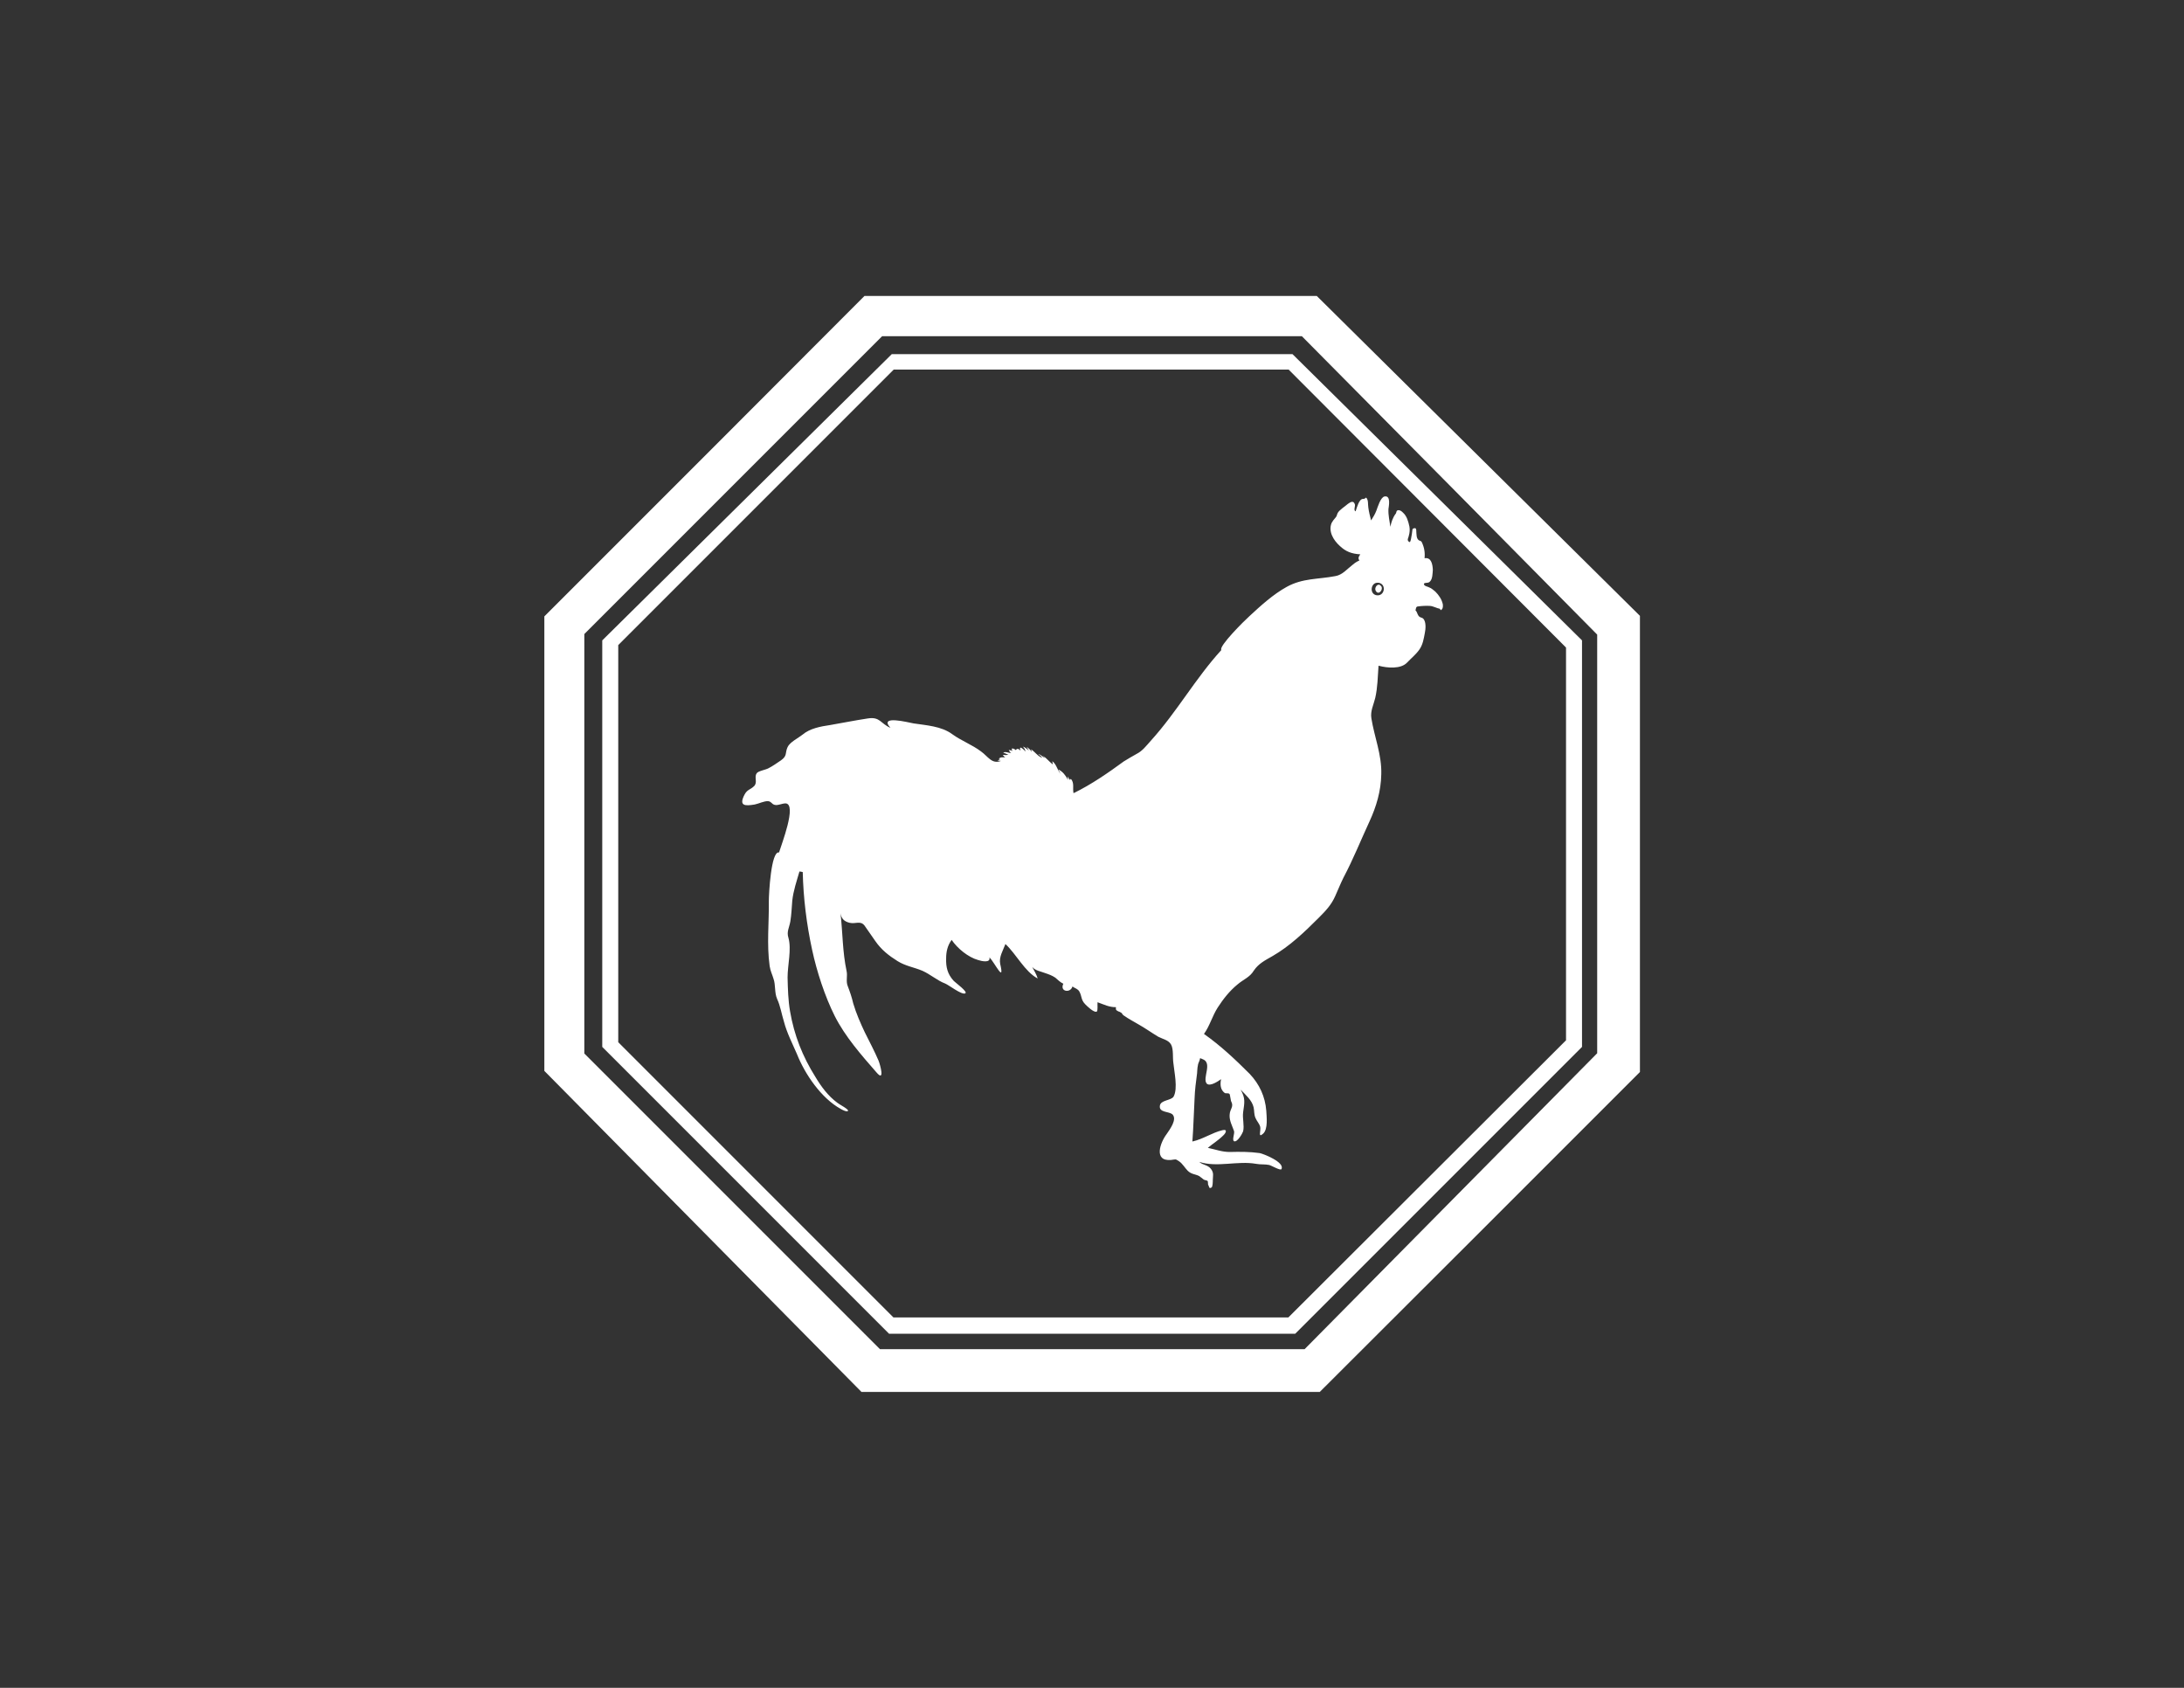 <?xml version="1.0" encoding="utf-8"?>
<!-- Generator: Adobe Illustrator 18.1.1, SVG Export Plug-In . SVG Version: 6.00 Build 0)  -->
<svg version="1.1" id="Layer_1" xmlns="http://www.w3.org/2000/svg" xmlns:xlink="http://www.w3.org/1999/xlink" x="0px" y="0px"
	 viewBox="0 0 792 612" enable-background="new 0 0 792 612" xml:space="preserve">
<rect x="0" y="0" width="792" height="612" fill="#333333" stroke="none"/>
<g>
	<path fill="#FFFFFF" d="M254.9,446.5l-57.5-58.2V223.5l58.1-58.1l58-58.1h164l58.6,58l58.6,58v165.4l-58.1,58.1l-58,57.9H312.4
		L254.9,446.5L254.9,446.5z M526.1,435.6l53.1-53.7V230.1L525.7,176l-53.6-54.1H319.9l-54,54l-54,54V382l53.6,53.6l53.6,53.6h154
		L526.1,435.6L526.1,435.6z M270.4,431.6l-52-52V232.2l52.5-51.9l52.5-51.9h145.3l52.5,51.9l52.5,51.9v147.4l-52,52l-52,52H322.4
		L270.4,431.6z M517.5,427.5l50.4-50.3V234.8l-50.3-50.4L467.3,134H324.1l-50,50l-49.9,49.9v144l49.9,49.9l49.9,49.9h143.2
		L517.5,427.5L517.5,427.5z"/>
	<path fill="#FFFFFF" d="M494.2,180.9c-1.4,0.1-2.2,3.3-2.6,4.5c-0.9-0.3,0-1.9-0.3-2.6c-0.5-1.4-1.5-0.8-2.5-0.1
		c-1,0.9-3.1,2.2-3.7,3.3c-0.4,0.8-0.2,1-0.8,1.7c-0.5,0.5-1,1.2-1.4,1.9c-1.3,3.1,0.7,6.3,2.9,8.3c2.2,2.1,4.3,2.9,7.5,3.1
		c-0.8,1-0.8,1.7-0.3,2.2c-0.9,0.4-1.7,0.9-2.5,1.6c-2,1.5-3.7,3.7-6.3,4.1c-6.3,1.2-11.8,0.7-17.6,3.9c-4.9,2.7-9.4,6.8-13.5,10.6
		c-1.7,1.5-11.3,11-10.2,12.3c-9.4,10.3-16.1,22.4-25.5,32.8c-1.8,2-3.1,3.8-5.3,4.9c-1.6,0.9-3,1.7-4.6,2.7
		c-5.6,4.1-11.8,8.4-18.2,11.5c-0.4-1.7,0.4-3.8-1-5.2l-0.3,0.4c-0.3-0.5-0.7-0.9-0.9-1.3c0.1,0.4,0.1,0.9,0.2,1.3
		c-0.9-1.7-1.9-3-3.5-3.8c0.3,0.5,0.5,1.2,0.9,1.7c-1.3-1.4-1.5-3.5-3.1-4.7l0.2,1.2c-1.3-1-2.2-2.2-3.6-3.2l0.8,0.9
		c-0.9-0.5-1.6-1.3-2.5-1.5c0.7,0.5,1,0.8,1.5,1.4c-1.6-0.5-2.7-2.2-4.1-3.1c0.1,0.3,0.2,0.7,0.3,1c-0.5-0.8-1.2-1.4-1.9-1.9
		c0.3,0.5,0.5,0.9,0.8,1.4c-0.5-0.5-1.4-1.3-2.2-1.5c0.5,0.5,0.8,1,1,1.8c-0.8-0.9-2.6-2.5-1.8-0.3c-0.7-0.8-1.4-0.9-1.7-0.2
		c-0.9-0.8-2.1-0.9-1.2,0.3c-0.5-0.3-0.9-0.2-1.4-0.4c0.3,0.5,0.4,0.9,0.9,1.2c-0.9-0.1-2.2-0.7-2.9-0.2c0.7,0.2,1.2,0.5,1.9,0.8
		c-0.7,0.1-1.3,0.1-2.1,0c0.4,0.3,0.5,0.8,1,1c-0.9-0.2-1.8-0.2-2.4,0.4c0.1,0.1,0.4,0.1,0.5,0.2c-0.4,0.1-0.8,0.5-1,0.5l1.3,0.1
		c-3.3,1.3-4.7-1.6-7.2-3.4c-3.3-2.5-7.2-3.9-10.5-6.3c-3.9-2.9-9.4-3.2-14-3.9c-1.8-0.3-12.8-3.2-8.4,1.6c-3.6-1.5-3.7-4.1-8.2-3.4
		c-4.6,0.7-9.1,1.6-13.7,2.4c-3.4,0.5-7.3,1.2-10,3.5c-1.5,1.2-4.6,2.7-5.4,4.5c-1,2.2,0,3.1-2.4,4.8c-1.5,1-3,2.1-4.6,2.9
		c-0.9,0.5-3.8,1-4.2,1.8c-1,1.4,0.4,3.2-0.9,4.6c-1.4,1.4-2.5,1.2-3.5,3.1c-2.2,4.2,0.2,4.2,3.7,3.6c1.5-0.3,3.4-1.3,4.9-1.2
		c1.2,0.2,1.2,1,2.2,1.3c1.2,0.4,2.7-0.5,4.1-0.5c4.2,0.3-1.6,15.1-2.4,17.8c-2.9-0.7-3.7,15.1-3.7,17.6c0.1,7.9-0.8,15.7,0.3,23.6
		c0.3,1.9,0.9,2.9,1.4,4.6c0.8,2.2,0.3,5,1.3,7.3c1.2,2.6,1.6,5.4,2.5,8.3c1,3.9,3.1,8,4.7,11.7c2.9,7.3,8.8,16,15.9,19.9
		c0.5,0.3,2.2,1.2,2.6,0.7c0.5-0.5-3.4-2.5-3.8-2.9c-3.4-2.5-5.9-5.9-8-9.4c-4.7-7.5-7.7-15.1-9.2-23.8c-0.7-4.1-0.8-8.1-0.9-12.3
		c0-4.5,1.5-10.2,0.3-14.4c-0.7-2.2,0.3-3.6,0.7-5.9c0.4-2.4,0.5-5,0.7-7.5c0.4-3.7,1.6-7.1,2.6-10.6c0.2,0,0.9,0.1,1.2,0.2
		c0.2,9.3,1.4,19,3.4,28.2c1.7,7.9,4.6,16.8,8.2,24c3.8,7.5,9.6,14.1,15.1,20.4c3.2,3.8,1.4-2.7,0.8-4.2c-1.5-3.5-3.3-6.9-5-10.3
		c-1.6-3.4-3.1-6.8-4.2-10.5c-0.5-2.2-1.2-4.2-2-6.3c-0.7-1.7,0-3.7-0.4-5.4c-1.5-7-1.4-13.9-2.2-21c0.3,2,1.3,3,3.3,3.5
		c2.2,0.5,3.9-0.9,5.4,1l3.9,5.6c2.2,3.2,4.9,5.3,8.1,7.3c2.9,1.8,5.9,2.2,9,3.5c2.9,1.3,5.5,3.6,8.2,4.6c1.3,0.5,6,4.2,7.3,3.6
		c1.2-0.5-3.6-3.9-4.3-4.7c-2.1-2.4-2.7-4.8-2.6-8c0-2.4,0.5-4.7,2-6.7c2.1,3.1,6,6.3,9.6,7.3c1.2,0.4,4.6,1.2,4.1-1
		c2,2.1,5.6,9.7,3.9,2.4c-0.5-2.5,1-4.8,1.9-7.2c3.9,3.6,7,10,11.7,12.5c-0.4-1.4-1.3-2.9-2-4.2c1.2,1.4,3.1,1.6,4.6,2.2
		c1.5,0.5,2.6,0.9,3.8,1.7c0.9,0.8,1.7,1.6,2.9,2.2c-1.4,2.9,2.6,3.5,3.3,1c1,0.7,1.9,0.8,2.5,1.8c1,1.8,0.5,3,2.2,4.7
		c0.5,0.5,3.1,3.1,4.1,2.6c0.5-0.3,0.2-2.6,0.3-3.4c2.5,0.9,4.2,1.8,6.7,1.8c-0.3,1.4,0.7,1.2,1,1.7c-0.5-0.5,0.9,0.3,0.9,0.3
		c0.3,0.2,0.5,0.8,0.9,1c1.7,1.2,3.6,2.2,5.3,3.2c2.5,1.4,4.7,3,7.2,4.5c1.7,0.9,3.8,1.2,4.7,2.9c0.9,1.7,0.5,4.7,0.8,6.6
		c0.3,3.2,1.7,9.2,0.1,12.2c-0.9,1.5-4.8,1.2-5,3.4c-0.3,2.5,3.3,1.9,4.6,3.1c1.7,1.8-0.9,5.3-2.2,7.2c-2.2,2.9-4.8,9.8,1.6,9.3
		c1.9-0.2,1.5-0.5,3,0.5c1.2,0.8,2.1,2.4,3.1,3.4c1.3,1.3,2.7,1.2,4.1,1.9c0.5,0.3,1.3,1,1.7,1.3c0.4,0.3,1.4,0.2,1.5,0.7l0.1,1.2
		c0.4,0.4,0.2,1.6,1.2,1c0.5-0.2,0.5-2.2,0.5-2.6c0-1.6,0.5-2.7-0.7-4.2c-1.2-1.5-2.9-1.3-4.2-2.5c6.5,2.1,13.9-0.5,20.6,0.7
		c1.6,0.3,3.3,0.1,4.7,0.4c0.9,0.2,4.2,2.2,4.5,1.5c1.3-2.5-6.7-5.6-7.9-5.8c-3.5-0.5-7.3-0.5-10.8-0.4c-2.9,0-5.1-0.9-8-1.5
		c1.9-1.6,3.8-2.7,5.6-4.5c0.9-0.8,1.7-2.4-0.3-1.9c-3.8,0.9-6.9,3.2-10.9,4.1c0.4-5.2,0.5-10.5,0.8-15.7c0.1-3,0.5-6,0.9-9
		c0.1-1.3,0.1-3,0.7-4.2c0.7-1.5-0.1-1.5,1.2-1c3.9,1.3-0.1,6.9,1.6,8.9c1.2,1.2,4.2-0.9,5.2-1.6c-0.4,2-0.2,3.8,1.2,4.9
		c0.5,0.5,1.3-0.1,1.9,0.5c0.1,0.1,0.4,2.1,0.5,2.5c1.2,2.2-0.4,2.7-0.5,5.1c-0.1,2.1,0.9,3.8,1.6,5.8c0.3,0.9-0.8,3.2,0,3.7
		c1.2,0.5,3.1-2.9,3.3-3.6c0.5-2.1-0.3-4.6,0-6.9c0.5-3.6,0.9-5-0.9-8.2c1.8,1.9,4.1,3.8,4.7,6.4c0.3,1.3,0.1,2.6,0.7,3.9
		c0.5,1.2,1.4,2,1.7,3.2c0.3,1.3-0.9,4.2,1,2.5c1.9-1.6,1.3-6.3,1.2-8.3c-0.4-5.2-2.5-9.7-6-13.4c-5.2-5.2-10.6-10.3-16.6-14.5
		c2.1-2.9,3-6.5,5-9.6s4.3-6,7.1-8.3c2.2-1.9,4.5-2.6,6-5.1c1.7-2.5,3.9-3.6,6.7-5.2c6.3-3.6,11.7-8.8,16.8-13.9
		c2.5-2.5,4.6-4.7,6-7.9c1-2.2,1.9-4.5,3-6.7c3.5-6.6,6.3-13.6,9.4-20.3c2.5-5.4,4.2-11.1,4.3-17.2c0.2-7.1-2.5-13.4-3.6-20.3
		c-0.4-2.6,0.8-4.8,1.4-7.3c0.9-3.9,0.9-7.7,1.2-11.7h0.1c3,0.8,8,1.3,10.3-1.2c1.5-1.6,3.2-2.9,4.5-4.8c1.2-1.8,1.5-3.8,1.9-5.9
		c0.3-1.4,0.5-3.9-0.5-5.1c-0.4-0.5-1-0.4-1.5-0.8c-0.5-0.4-0.7-1.2-1-1.8c-0.1-0.2-0.3-0.4-0.4-0.5c0.2-0.5,0.1-1.3,0.8-1.4
		c1.5-0.2,3-0.3,4.5-0.2c1.2,0.1,2.6,0.9,3.4,1c0.5,0.1,0.2,1,0.9,0.2c0.4-0.4,0.4-1.3,0.3-1.9c-0.4-1.7-1.4-3.2-2.7-4.5
		c-0.7-0.5-1.3-1.2-2.2-1.5c-0.5-0.3-1.5-0.4-1.8-0.9c-0.2-0.2-0.1-0.4-0.1-0.5c0.5-0.5,1.6,0,2.2-0.8c0.9-0.9,0.9-2.9,1-4.2
		c-0.1-1.9-0.5-4.6-3-4.2c0.2-2.1-0.1-3.9-1-5.8c-0.4-0.7-0.8-0.4-1.2-0.8c-0.8-0.7-0.7-2-0.8-3.1c0-0.5,0-1.2-0.5-1.2
		c-0.4,0-0.9,0.2-0.9,0.5c-0.1,1.2-0.3,2.2-0.5,3.3c-0.1,0.5-0.3,1.9-1,0.9c-0.5-0.5,0.1-1.3,0.2-2c0.3-1,0.4-2.2,0.2-3.3
		c-0.4-1.8-0.9-3.8-2.4-5.1c-0.4-0.4-1-0.9-1.7-0.8c-0.8,0.1-0.5,0.9-0.9,1.3c-1,1.3-1.6,3.1-1.9,4.7c-0.3-2.1-0.8-4.2-0.7-6.4
		c0.1-1,1-5-1.4-4.6c-1.5,0.3-2.5,3.9-3,5.2c-0.5,1.3-1.2,2.4-1.9,3.5c-0.4-1.6-0.8-3.1-1-4.7c-0.2-1.2,0.1-2.7-0.8-3.6
		C494.8,181,494.4,180.9,494.2,180.9L494.2,180.9z M499.4,211.3h0.5c3.1,0.5,2.2,5.2-0.9,4.5C496.6,215.2,497.1,211.4,499.4,211.3z
		 M500,212c-0.9,0-1.7,1.5-1,2.4c0.2,0.3,0.5,0.5,0.7,0.5c1,0.2,2-1.8,1-2.5C500.5,212.1,500.2,212,500,212z"/>
</g>
</svg>
